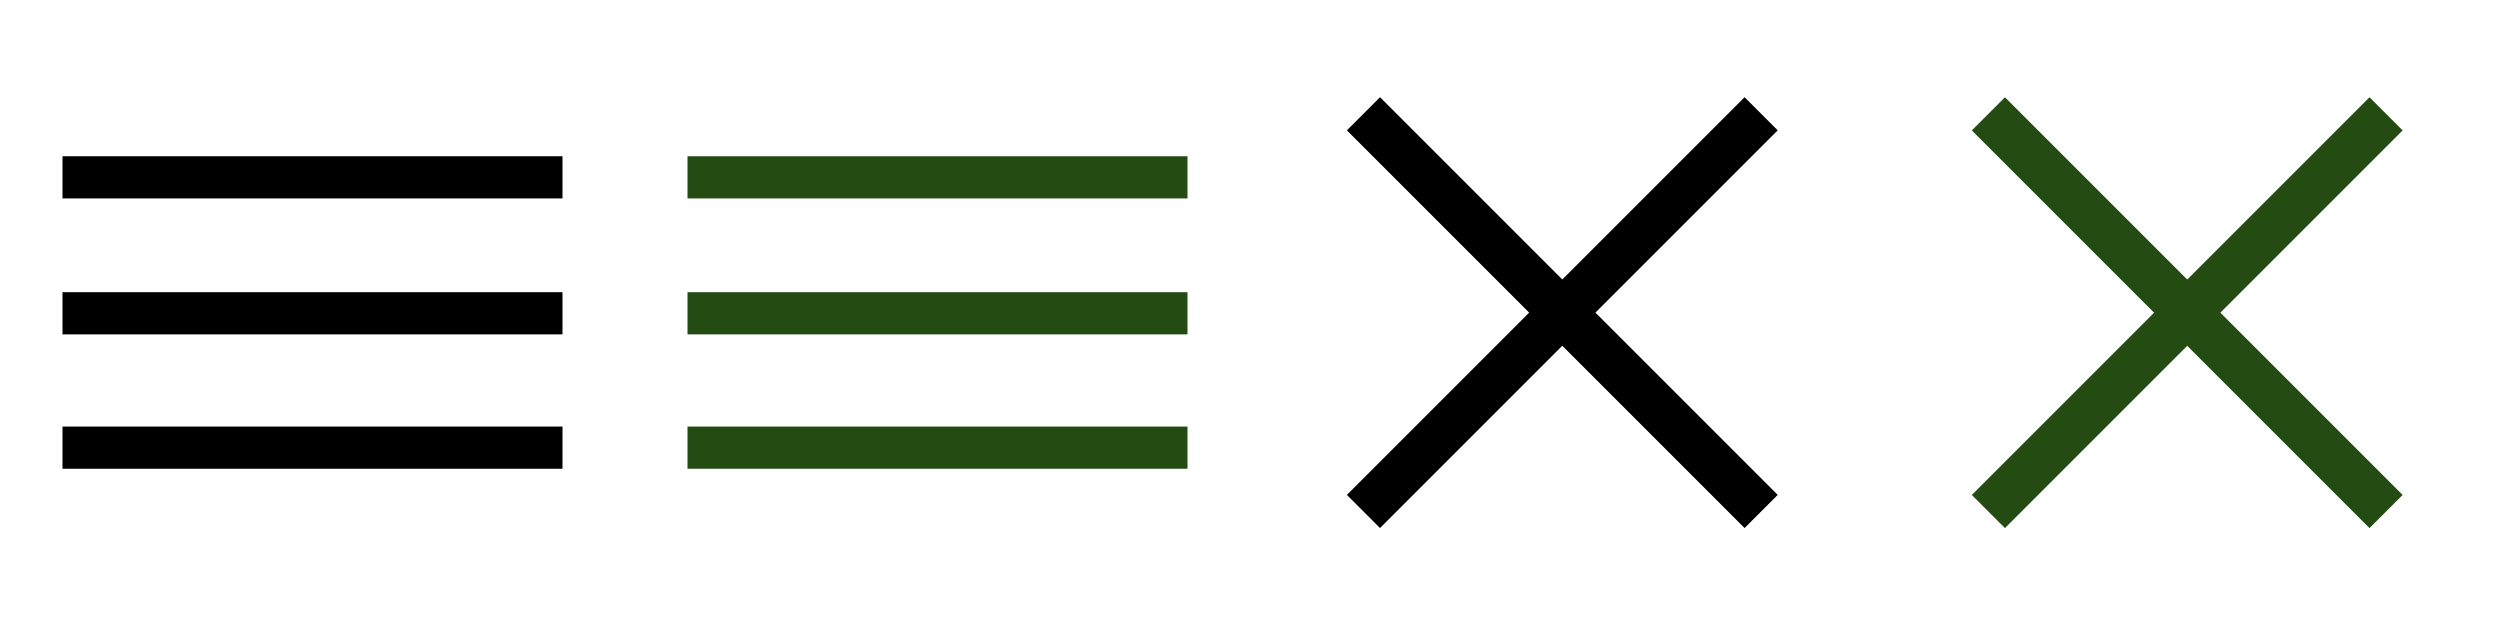 <?xml version="1.0" encoding="utf-8"?>
<!-- Generator: Adobe Illustrator 25.0.1, SVG Export Plug-In . SVG Version: 6.00 Build 0)  -->
<svg version="1.1" id="Layer_1" xmlns="http://www.w3.org/2000/svg" xmlns:xlink="http://www.w3.org/1999/xlink" x="0px" y="0px"
	 viewBox="0 0 160 40" style="enable-background:new 0 0 160 40;" xml:space="preserve">
<style type="text/css">
	.st0{fill:#244C12;}
</style>
<g>
	<g>
		<rect x="4" y="10" width="32" height="2.7"/>
	</g>
	<g>
		<rect x="4" y="18.7" width="32" height="2.7"/>
	</g>
	<g>
		<rect x="4" y="27.3" width="32" height="2.7"/>
	</g>
</g>
<g>
	<g>
		<g>
			<rect x="98.5" y="2" transform="matrix(0.707 -0.707 0.707 0.707 15.147 76.568)" width="3" height="36"/>
		</g>
	</g>
	<g>
		<g>
			<rect x="82" y="18.5" transform="matrix(0.707 -0.707 0.707 0.707 15.147 76.568)" width="36" height="3"/>
		</g>
	</g>
</g>
<g>
	<g>
		<g>
			<rect x="138.5" y="2" transform="matrix(0.707 -0.707 0.707 0.707 26.862 104.852)" class="st0" width="3" height="36"/>
		</g>
	</g>
	<g>
		<g>
			<rect x="122" y="18.5" transform="matrix(0.707 -0.707 0.707 0.707 26.862 104.852)" class="st0" width="36" height="3"/>
		</g>
	</g>
</g>
<g>
	<g>
		<rect x="44" y="10" class="st0" width="32" height="2.7"/>
	</g>
	<g>
		<rect x="44" y="18.7" class="st0" width="32" height="2.7"/>
	</g>
	<g>
		<rect x="44" y="27.3" class="st0" width="32" height="2.7"/>
	</g>
</g>
</svg>
